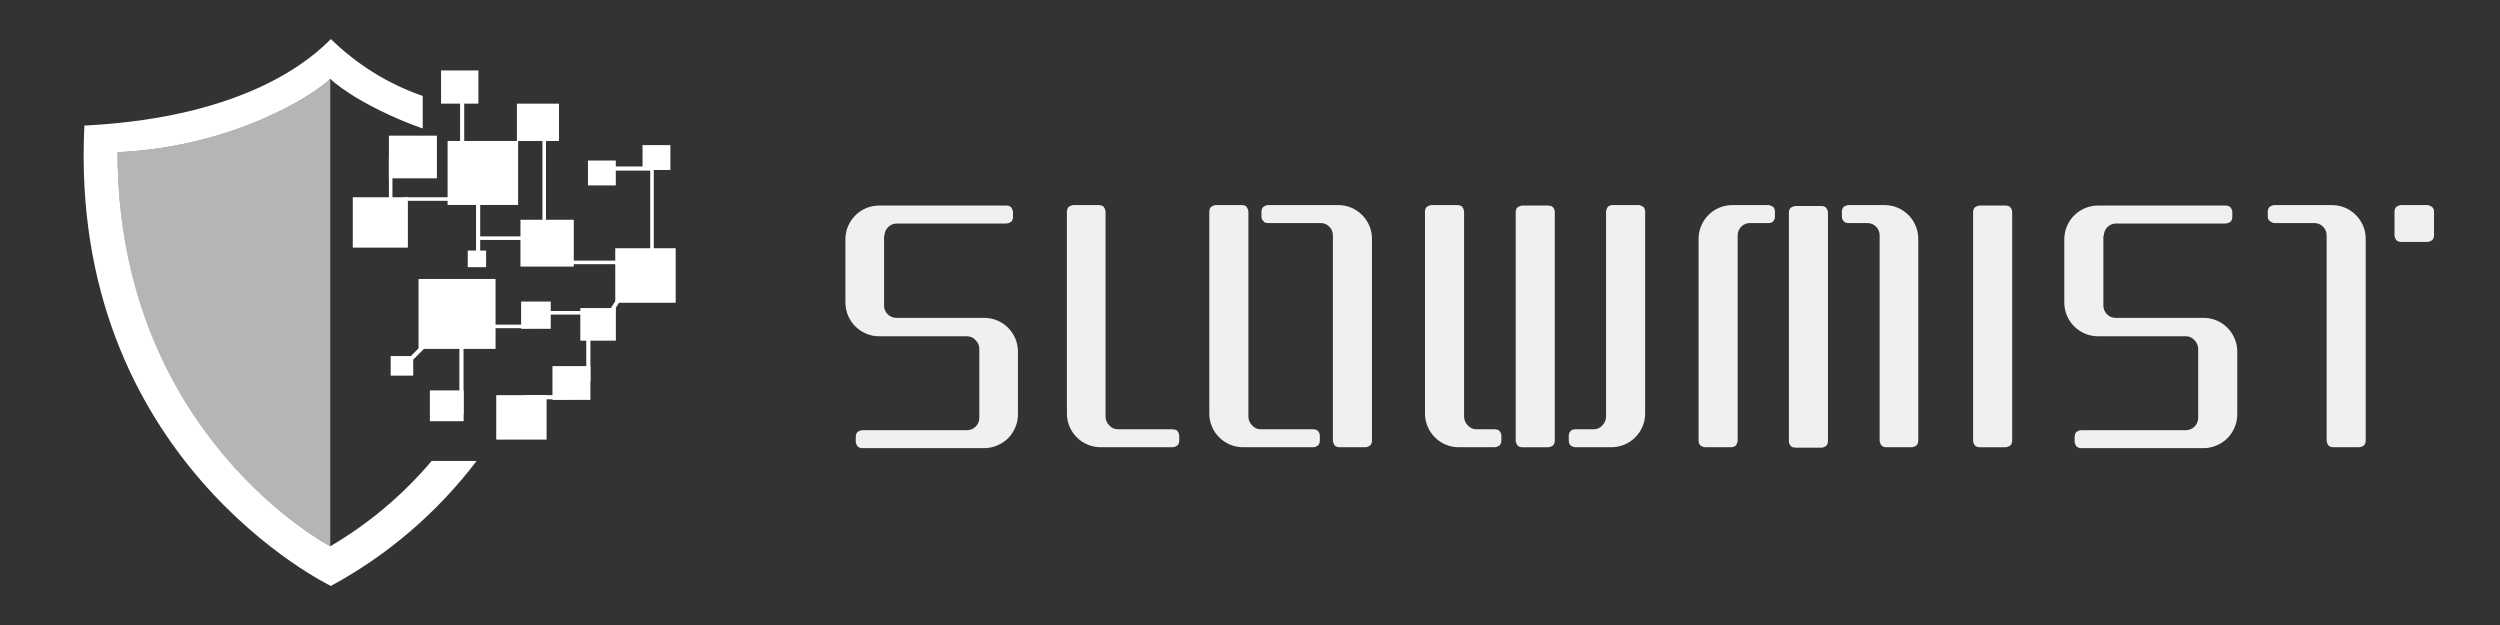 <svg width="224" height="56" viewBox="0 0 224 56" fill="none" xmlns="http://www.w3.org/2000/svg">
  <rect x="0" y="0" width="224" height="56" fill="#333333" stroke="none"/>
  <g clip-path="url(#clip0_12479_41062)">
    <g clip-path="url(#clip1_12479_41062)">
      <path d="M79.252 21.113C79.252 20.831 79.373 20.549 79.574 20.348C79.775 20.147 80.057 20.026 80.339 20.026H90.161C90.322 20.026 90.483 19.946 90.604 19.865C90.725 19.744 90.765 19.583 90.765 19.422V19.02C90.765 18.859 90.684 18.698 90.604 18.577C90.483 18.456 90.322 18.416 90.161 18.416H78.769C77.964 18.416 77.199 18.738 76.636 19.302C76.072 19.865 75.75 20.63 75.75 21.435V27.111C75.75 27.916 76.072 28.681 76.636 29.244C77.199 29.808 77.964 30.13 78.769 30.13H86.659C86.941 30.13 87.223 30.251 87.424 30.492C87.625 30.694 87.746 30.976 87.746 31.257V37.456C87.746 37.738 87.625 38.02 87.424 38.221C87.223 38.423 86.941 38.543 86.659 38.543H77.28C77.119 38.543 76.958 38.624 76.837 38.704C76.716 38.825 76.676 38.986 76.676 39.147V39.55C76.676 39.711 76.756 39.872 76.837 39.992C76.958 40.113 77.119 40.154 77.28 40.154H88.189C88.591 40.154 88.954 40.073 89.356 39.912C89.718 39.751 90.04 39.55 90.322 39.268C90.604 38.986 90.805 38.664 90.966 38.302C91.127 37.94 91.208 37.537 91.208 37.134V31.499C91.208 30.694 90.886 29.929 90.322 29.365C89.759 28.802 88.994 28.48 88.189 28.48H80.299C80.017 28.48 79.735 28.359 79.534 28.158C79.333 27.956 79.212 27.675 79.212 27.393V21.113H79.252Z" fill="#F0F0F0"/>
      <path d="M188.503 21.113C188.503 20.831 188.624 20.549 188.825 20.348C189.027 20.147 189.308 20.026 189.59 20.026H199.412C199.573 20.026 199.734 19.946 199.855 19.865C199.976 19.744 200.016 19.583 200.016 19.422V19.02C200.016 18.859 199.936 18.698 199.855 18.577C199.734 18.456 199.573 18.416 199.412 18.416H187.98C187.175 18.416 186.41 18.738 185.847 19.302C185.283 19.865 184.961 20.63 184.961 21.435V27.111C184.961 27.916 185.283 28.681 185.847 29.244C186.41 29.808 187.175 30.13 187.98 30.13H195.87C196.152 30.13 196.434 30.251 196.635 30.492C196.836 30.694 196.957 30.976 196.957 31.257V37.456C196.957 37.738 196.836 38.02 196.635 38.221C196.434 38.423 196.152 38.543 195.87 38.543H186.491C186.33 38.543 186.169 38.624 186.048 38.704C185.927 38.825 185.887 38.986 185.887 39.147V39.55C185.887 39.711 185.967 39.872 186.048 39.992C186.169 40.113 186.33 40.154 186.491 40.154H197.44C197.842 40.154 198.205 40.073 198.607 39.912C198.97 39.751 199.292 39.55 199.573 39.268C199.855 38.986 200.056 38.664 200.217 38.302C200.378 37.94 200.459 37.537 200.459 37.134V31.499C200.459 30.694 200.137 29.929 199.573 29.365C199.01 28.802 198.245 28.48 197.44 28.48H189.55C189.268 28.48 188.986 28.359 188.785 28.158C188.584 27.956 188.463 27.675 188.463 27.393V21.113H188.503Z" fill="#F0F0F0"/>
      <path d="M105.055 38.462H100.144C99.862 38.462 99.58 38.341 99.379 38.1C99.177 37.898 99.057 37.617 99.057 37.335V18.979C99.057 18.818 98.976 18.657 98.896 18.536C98.775 18.415 98.614 18.375 98.453 18.375H96.198C96.037 18.375 95.876 18.456 95.756 18.536C95.635 18.657 95.595 18.818 95.595 18.979V37.053C95.595 37.858 95.917 38.623 96.48 39.187C97.044 39.75 97.809 40.072 98.614 40.072H105.055C105.216 40.072 105.377 39.992 105.497 39.911C105.618 39.791 105.658 39.63 105.658 39.468V39.066C105.658 38.985 105.658 38.905 105.618 38.824C105.578 38.744 105.538 38.663 105.497 38.623C105.457 38.583 105.377 38.502 105.296 38.502C105.216 38.502 105.135 38.462 105.055 38.462Z" fill="#F0F0F0"/>
      <path d="M141.125 38.462H142.816C143.098 38.462 143.379 38.341 143.581 38.1C143.782 37.898 143.903 37.617 143.903 37.335V18.979C143.903 18.818 143.983 18.657 144.064 18.536C144.184 18.415 144.345 18.375 144.506 18.375H146.801C146.962 18.375 147.123 18.456 147.244 18.536C147.365 18.657 147.405 18.818 147.405 18.979V37.053C147.405 37.858 147.083 38.623 146.519 39.187C145.956 39.75 145.191 40.072 144.386 40.072H141.165C141.004 40.072 140.843 39.992 140.723 39.911C140.602 39.791 140.562 39.63 140.562 39.468V39.066C140.562 38.985 140.562 38.905 140.602 38.824C140.642 38.744 140.682 38.663 140.723 38.623C140.763 38.583 140.843 38.502 140.924 38.502C140.964 38.502 141.045 38.462 141.125 38.462Z" fill="#F0F0F0"/>
      <path d="M133.959 38.462H132.268C131.986 38.462 131.705 38.341 131.503 38.1C131.302 37.898 131.181 37.617 131.181 37.335V18.979C131.181 18.818 131.101 18.657 131.02 18.536C130.9 18.415 130.739 18.375 130.578 18.375H128.283C128.122 18.375 127.961 18.456 127.84 18.536C127.719 18.657 127.679 18.818 127.679 18.979V37.053C127.679 37.858 128.001 38.623 128.565 39.187C129.128 39.75 129.893 40.072 130.698 40.072H133.919C134.08 40.072 134.241 39.992 134.361 39.911C134.482 39.791 134.522 39.63 134.522 39.468V39.066C134.522 38.985 134.522 38.905 134.482 38.824C134.442 38.744 134.402 38.663 134.361 38.623C134.321 38.583 134.241 38.502 134.16 38.502C134.12 38.502 134.039 38.462 133.959 38.462Z" fill="#F0F0F0"/>
      <path d="M117.693 38.462H112.943C112.661 38.462 112.379 38.341 112.178 38.1C111.977 37.898 111.856 37.617 111.856 37.335V18.979C111.856 18.818 111.776 18.657 111.695 18.536C111.615 18.415 111.413 18.375 111.252 18.375H108.958C108.797 18.375 108.636 18.456 108.515 18.536C108.394 18.616 108.354 18.818 108.354 18.979V37.053C108.354 37.858 108.676 38.623 109.24 39.187C109.803 39.75 110.568 40.072 111.373 40.072H117.653C117.814 40.072 117.975 39.992 118.096 39.911C118.216 39.791 118.257 39.63 118.257 39.468V39.066C118.257 38.985 118.257 38.905 118.216 38.824C118.176 38.744 118.136 38.663 118.096 38.623C118.055 38.583 117.975 38.502 117.894 38.502C117.854 38.502 117.774 38.462 117.693 38.462Z" fill="#F0F0F0"/>
      <path d="M179.687 18.416H177.392C177.231 18.416 177.07 18.497 176.95 18.577C176.829 18.698 176.789 18.859 176.789 19.02V39.469C176.789 39.63 176.869 39.791 176.95 39.912C177.07 40.033 177.231 40.073 177.392 40.073H179.687C179.848 40.073 180.009 39.992 180.13 39.912C180.25 39.791 180.291 39.63 180.291 39.469V19.02C180.291 18.939 180.291 18.859 180.25 18.778C180.21 18.698 180.17 18.617 180.13 18.577C180.089 18.537 180.009 18.456 179.928 18.456C179.848 18.416 179.767 18.416 179.687 18.416Z" fill="#F0F0F0"/>
      <path d="M138.705 18.416H136.411C136.25 18.416 136.089 18.497 135.968 18.577C135.847 18.698 135.807 18.859 135.807 19.02V39.469C135.807 39.63 135.888 39.791 135.968 39.912C136.089 40.033 136.25 40.073 136.411 40.073H138.705C138.866 40.073 139.028 39.992 139.148 39.912C139.269 39.791 139.309 39.63 139.309 39.469V19.02C139.309 18.939 139.309 18.859 139.269 18.778C139.229 18.698 139.189 18.617 139.148 18.577C139.108 18.537 139.028 18.456 138.947 18.456C138.866 18.456 138.786 18.416 138.705 18.416Z" fill="#F0F0F0"/>
      <path d="M158.473 19.985H156.782C156.5 19.985 156.218 20.106 156.017 20.307C155.816 20.509 155.695 20.79 155.695 21.072V39.468C155.695 39.63 155.615 39.791 155.534 39.911C155.413 40.032 155.252 40.072 155.091 40.072H152.797C152.636 40.072 152.475 39.992 152.354 39.911C152.233 39.791 152.193 39.63 152.193 39.468V21.394C152.193 20.589 152.515 19.824 153.078 19.261C153.642 18.697 154.407 18.375 155.212 18.375H158.432C158.593 18.375 158.754 18.456 158.875 18.536C158.996 18.657 159.036 18.818 159.036 18.979V19.381C159.036 19.542 158.996 19.703 158.875 19.824C158.795 19.945 158.634 19.985 158.473 19.985Z" fill="#F0F0F0"/>
      <path d="M165.638 19.985H167.329C167.61 19.985 167.892 20.106 168.094 20.307C168.295 20.509 168.416 20.79 168.416 21.072V39.468C168.416 39.63 168.496 39.791 168.577 39.911C168.697 40.032 168.858 40.072 169.019 40.072H171.274C171.435 40.072 171.596 39.992 171.716 39.911C171.837 39.791 171.877 39.63 171.877 39.468V21.394C171.877 20.589 171.555 19.824 170.992 19.261C170.428 18.697 169.663 18.375 168.858 18.375H165.638C165.477 18.375 165.316 18.456 165.195 18.536C165.074 18.657 165.034 18.818 165.034 18.979V19.381C165.034 19.462 165.034 19.542 165.074 19.623C165.115 19.703 165.155 19.784 165.195 19.824C165.235 19.864 165.316 19.945 165.396 19.945C165.477 19.985 165.557 19.985 165.638 19.985Z" fill="#F0F0F0"/>
      <path d="M113.59 19.985H118.34C118.622 19.985 118.904 20.106 119.105 20.307C119.306 20.509 119.427 20.79 119.427 21.072V39.468C119.427 39.63 119.507 39.791 119.588 39.911C119.709 40.032 119.87 40.072 120.031 40.072H122.325C122.486 40.072 122.647 39.992 122.768 39.911C122.889 39.791 122.929 39.63 122.929 39.468V21.394C122.929 20.589 122.607 19.824 122.043 19.261C121.48 18.697 120.715 18.375 119.91 18.375H113.63C113.469 18.375 113.308 18.456 113.187 18.536C113.067 18.657 113.026 18.818 113.026 18.979V19.381C113.026 19.542 113.067 19.703 113.187 19.784C113.268 19.945 113.429 19.985 113.59 19.985Z" fill="#F0F0F0"/>
      <path d="M203.796 19.985H207.379C207.661 19.985 207.942 20.106 208.144 20.307C208.345 20.509 208.466 20.79 208.466 21.072V39.468C208.466 39.63 208.546 39.791 208.627 39.911C208.748 40.032 208.909 40.072 209.07 40.072H211.364C211.525 40.072 211.686 39.992 211.807 39.911C211.928 39.791 211.968 39.63 211.968 39.468V21.394C211.968 20.589 211.646 19.824 211.082 19.261C210.519 18.697 209.754 18.375 208.949 18.375H203.796C203.635 18.375 203.474 18.456 203.353 18.536C203.233 18.657 203.192 18.818 203.192 18.979V19.381C203.192 19.542 203.233 19.703 203.353 19.784C203.514 19.905 203.635 19.985 203.796 19.985Z" fill="#F0F0F0"/>
      <path d="M160.887 40.114H163.182C163.343 40.114 163.504 40.033 163.624 39.953C163.745 39.832 163.785 39.671 163.785 39.51V19.061C163.785 18.9 163.705 18.739 163.624 18.618C163.504 18.497 163.343 18.457 163.182 18.457H160.887C160.726 18.457 160.565 18.538 160.444 18.618C160.323 18.739 160.283 18.9 160.283 19.061V39.51C160.283 39.591 160.283 39.671 160.323 39.752C160.364 39.832 160.404 39.873 160.444 39.953C160.484 39.993 160.565 40.074 160.645 40.074C160.766 40.074 160.847 40.114 160.887 40.114Z" fill="#F0F0F0"/>
      <path d="M217.445 18.375H215.151C214.99 18.375 214.829 18.456 214.708 18.536C214.587 18.657 214.547 18.818 214.547 18.979V21.072C214.547 21.233 214.627 21.394 214.708 21.515C214.829 21.636 214.99 21.676 215.151 21.676H217.485C217.646 21.676 217.808 21.595 217.928 21.515C218.049 21.394 218.089 21.233 218.089 21.072V18.979C218.089 18.898 218.089 18.818 218.049 18.737C218.009 18.657 217.969 18.576 217.888 18.536C217.848 18.496 217.767 18.456 217.687 18.415C217.606 18.375 217.526 18.375 217.445 18.375Z" fill="#F0F0F0"/>
      <path d="M38.724 41.245C36.123 44.325 33.044 46.926 29.593 48.943C29.593 48.943 10.534 39.016 10.534 13.64C20.834 13.162 28.107 8.543 29.593 7.057C30.495 7.959 33.415 9.924 37.875 11.516V8.596C34.796 7.535 31.982 5.783 29.646 3.5C28.16 4.986 22.426 10.508 7.562 11.251C6.075 41.192 29.646 52.5 29.646 52.5C34.742 49.739 39.202 45.917 42.706 41.298H38.724V41.245Z" fill="white"/>
      <path d="M44.402 24.996H37.501V31.261H44.402V24.996Z" fill="white"/>
      <path d="M37.023 31.905H35.005V33.657H37.023V31.905Z" fill="white"/>
      <path d="M41.542 34.98H38.516V37.741H41.542V34.98Z" fill="white"/>
      <path d="M48.975 35.406H44.463V39.388H48.975V35.406Z" fill="white"/>
      <path d="M60.542 22.242H55.127V27.126H60.542V22.242Z" fill="white"/>
      <path d="M60.066 13.001H57.571V15.231H60.066V13.001Z" fill="white"/>
      <path d="M55.175 14.384H52.68V16.613H55.175V14.384Z" fill="white"/>
      <path d="M55.181 27.604H51.996V30.523H55.181V27.604Z" fill="white"/>
      <path d="M52.899 32.804H49.501V35.83H52.899V32.804Z" fill="white"/>
      <path d="M50.085 9.287H46.315V12.632H50.085V9.287Z" fill="white"/>
      <path d="M42.865 6.313H39.52V9.286H42.865V6.313Z" fill="white"/>
      <path d="M39.145 12.155H34.845V15.978H39.145V12.155Z" fill="white"/>
      <path d="M35.163 14.117H34.845V17.939H35.163V14.117Z" fill="white"/>
      <path d="M41.594 9.129H41.223V12.951H41.594V9.129Z" fill="white"/>
      <path d="M48.921 12.155H48.602V20.596H48.921V12.155Z" fill="white"/>
      <path d="M58.58 14.756H58.261V23.197H58.58V14.756Z" fill="white"/>
      <path d="M58.416 14.915H54.382V15.287H58.416V14.915Z" fill="white"/>
      <path d="M55.339 23.352H51.251V23.671H55.339V23.352Z" fill="white"/>
      <path d="M52.58 27.867H48.493V28.186H52.58V27.867Z" fill="white"/>
      <path d="M47.433 29.087H43.345V29.405H47.433V29.087Z" fill="white"/>
      <path d="M51.041 35.406H47.006V35.778H51.041V35.406Z" fill="white"/>
      <path d="M54.7 28.343L54.382 28.13L55.497 26.432L55.762 26.644L54.7 28.343Z" fill="white"/>
      <path d="M36.706 32.541L36.441 32.275L37.874 30.842L38.14 31.107L36.706 32.541Z" fill="white"/>
      <path d="M46.898 21.181H42.863V21.499H46.898V21.181Z" fill="white"/>
      <path d="M40.269 17.675H36.181V17.993H40.269V17.675Z" fill="white"/>
      <path d="M43.026 14.437H42.655V22.878H43.026V14.437Z" fill="white"/>
      <path d="M41.533 28.662H41.161V37.103H41.533V28.662Z" fill="white"/>
      <path d="M52.901 27.814H52.529V34.185H52.901V27.814Z" fill="white"/>
      <path d="M46.422 12.63H40.105V18.363H46.422V12.63Z" fill="white"/>
      <path d="M43.555 22.451H41.91V23.938H43.555V22.451Z" fill="white"/>
      <path d="M51.411 19.691H46.633V23.885H51.411V19.691Z" fill="white"/>
      <path d="M36.545 17.675H31.608V22.187H36.545V17.675Z" fill="white"/>
      <path d="M49.346 27.019H46.691V29.461H49.346V27.019Z" fill="white"/>
      <g opacity="0.8">
        <path opacity="0.8" d="M29.592 48.944V7.058C28.105 8.544 20.779 13.163 10.533 13.64C10.48 39.016 29.592 48.944 29.592 48.944Z" fill="white"/>
      </g>
    </g>
  </g>
  <defs>
    <clipPath id="clip0_12479_41062">
      <rect width="223.125" height="56" fill="white" transform="translate(0.5)"/>
    </clipPath>
    <clipPath id="clip1_12479_41062">
      <rect width="241.597" height="49" fill="white" transform="translate(3.125 3.5)"/>
    </clipPath>
  </defs>
</svg>
